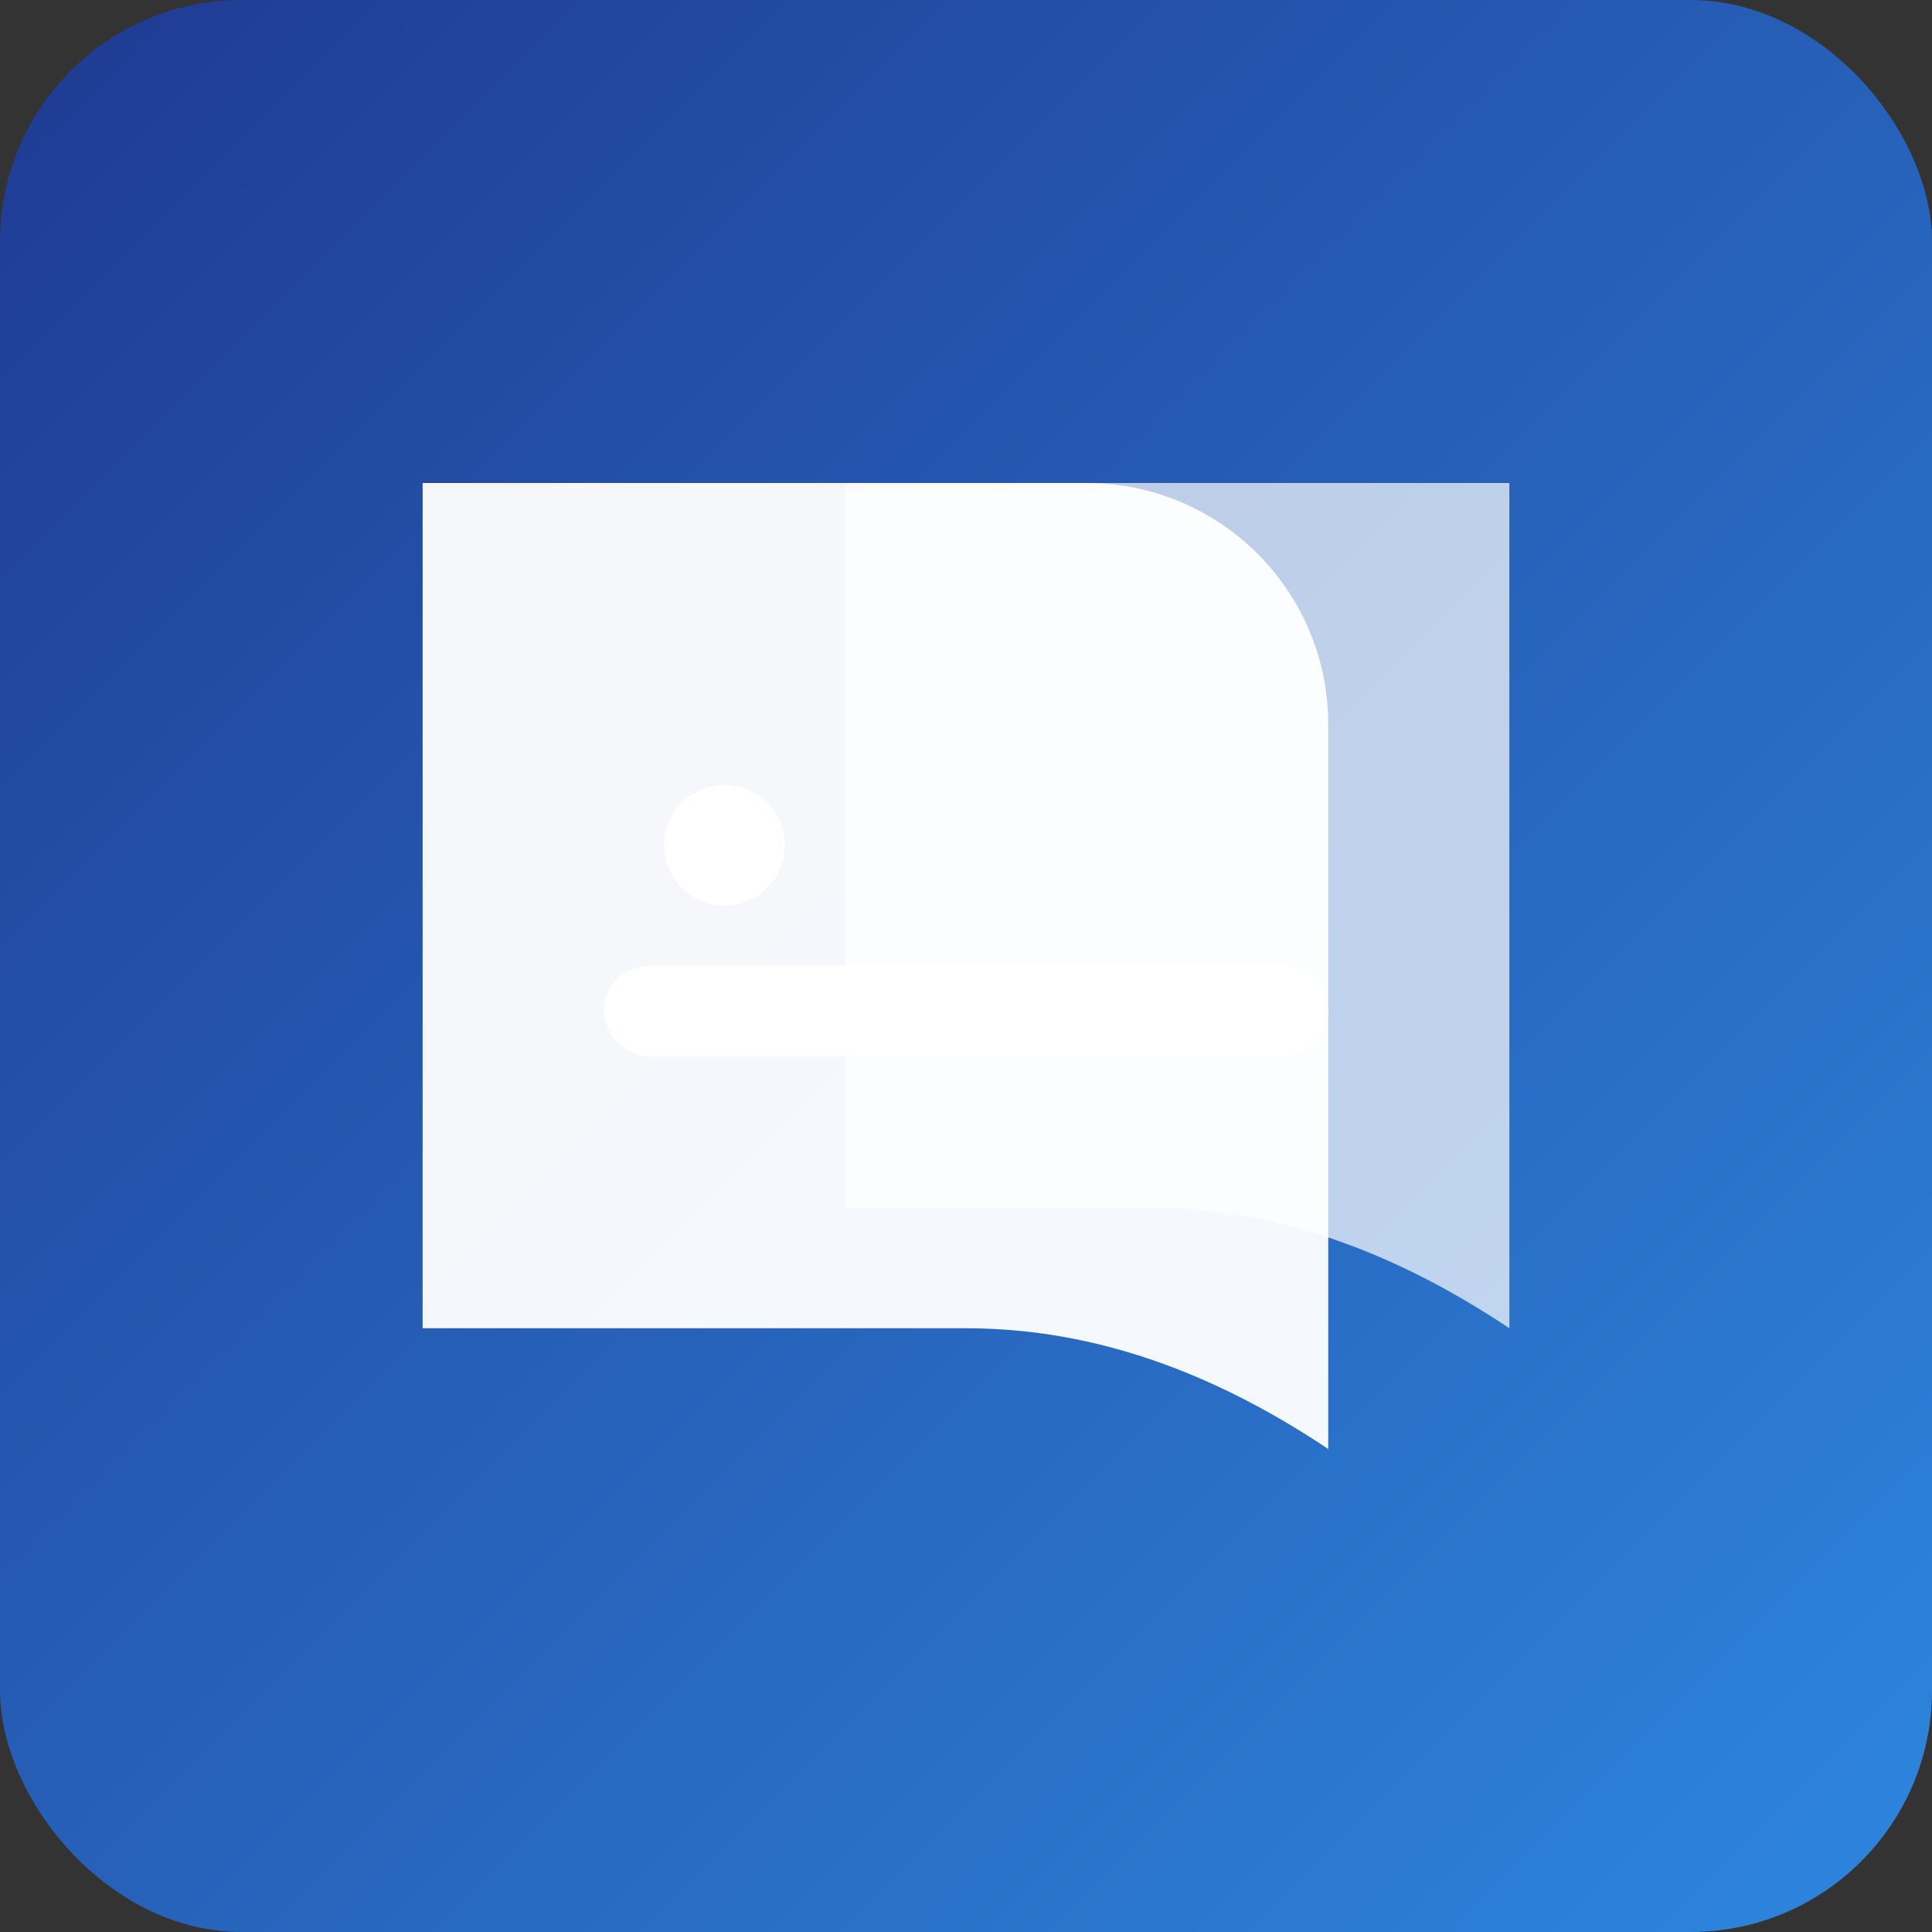 <svg xmlns="http://www.w3.org/2000/svg" viewBox="0 0 128 128" fill="none">
  <rect x="0" y="0" width="128" height="128" fill="#333333" stroke="none"/>
  <defs>
    <linearGradient id="g1" x1="0" y1="0" x2="128" y2="128" gradientUnits="userSpaceOnUse">
      <stop offset="0" stop-color="#1f3a93"/>
      <stop offset="1" stop-color="#2e86de"/>
    </linearGradient>
  </defs>
  <rect width="128" height="128" rx="16" fill="url(#g1)"/>
  <g fill="#fff">
    <path d="M28 32h44c8.837 0 16 7.163 16 16v48c-6.627-4.418-14.627-8-24-8H28V32z" opacity="0.95"/>
    <path d="M56 32h44v56c-6.627-4.418-14.627-8-24-8H56V32z" opacity="0.7"/>
    <circle cx="48" cy="56" r="4"/>
    <rect x="40" y="64" width="48" height="6" rx="3"/>
  </g>
</svg>